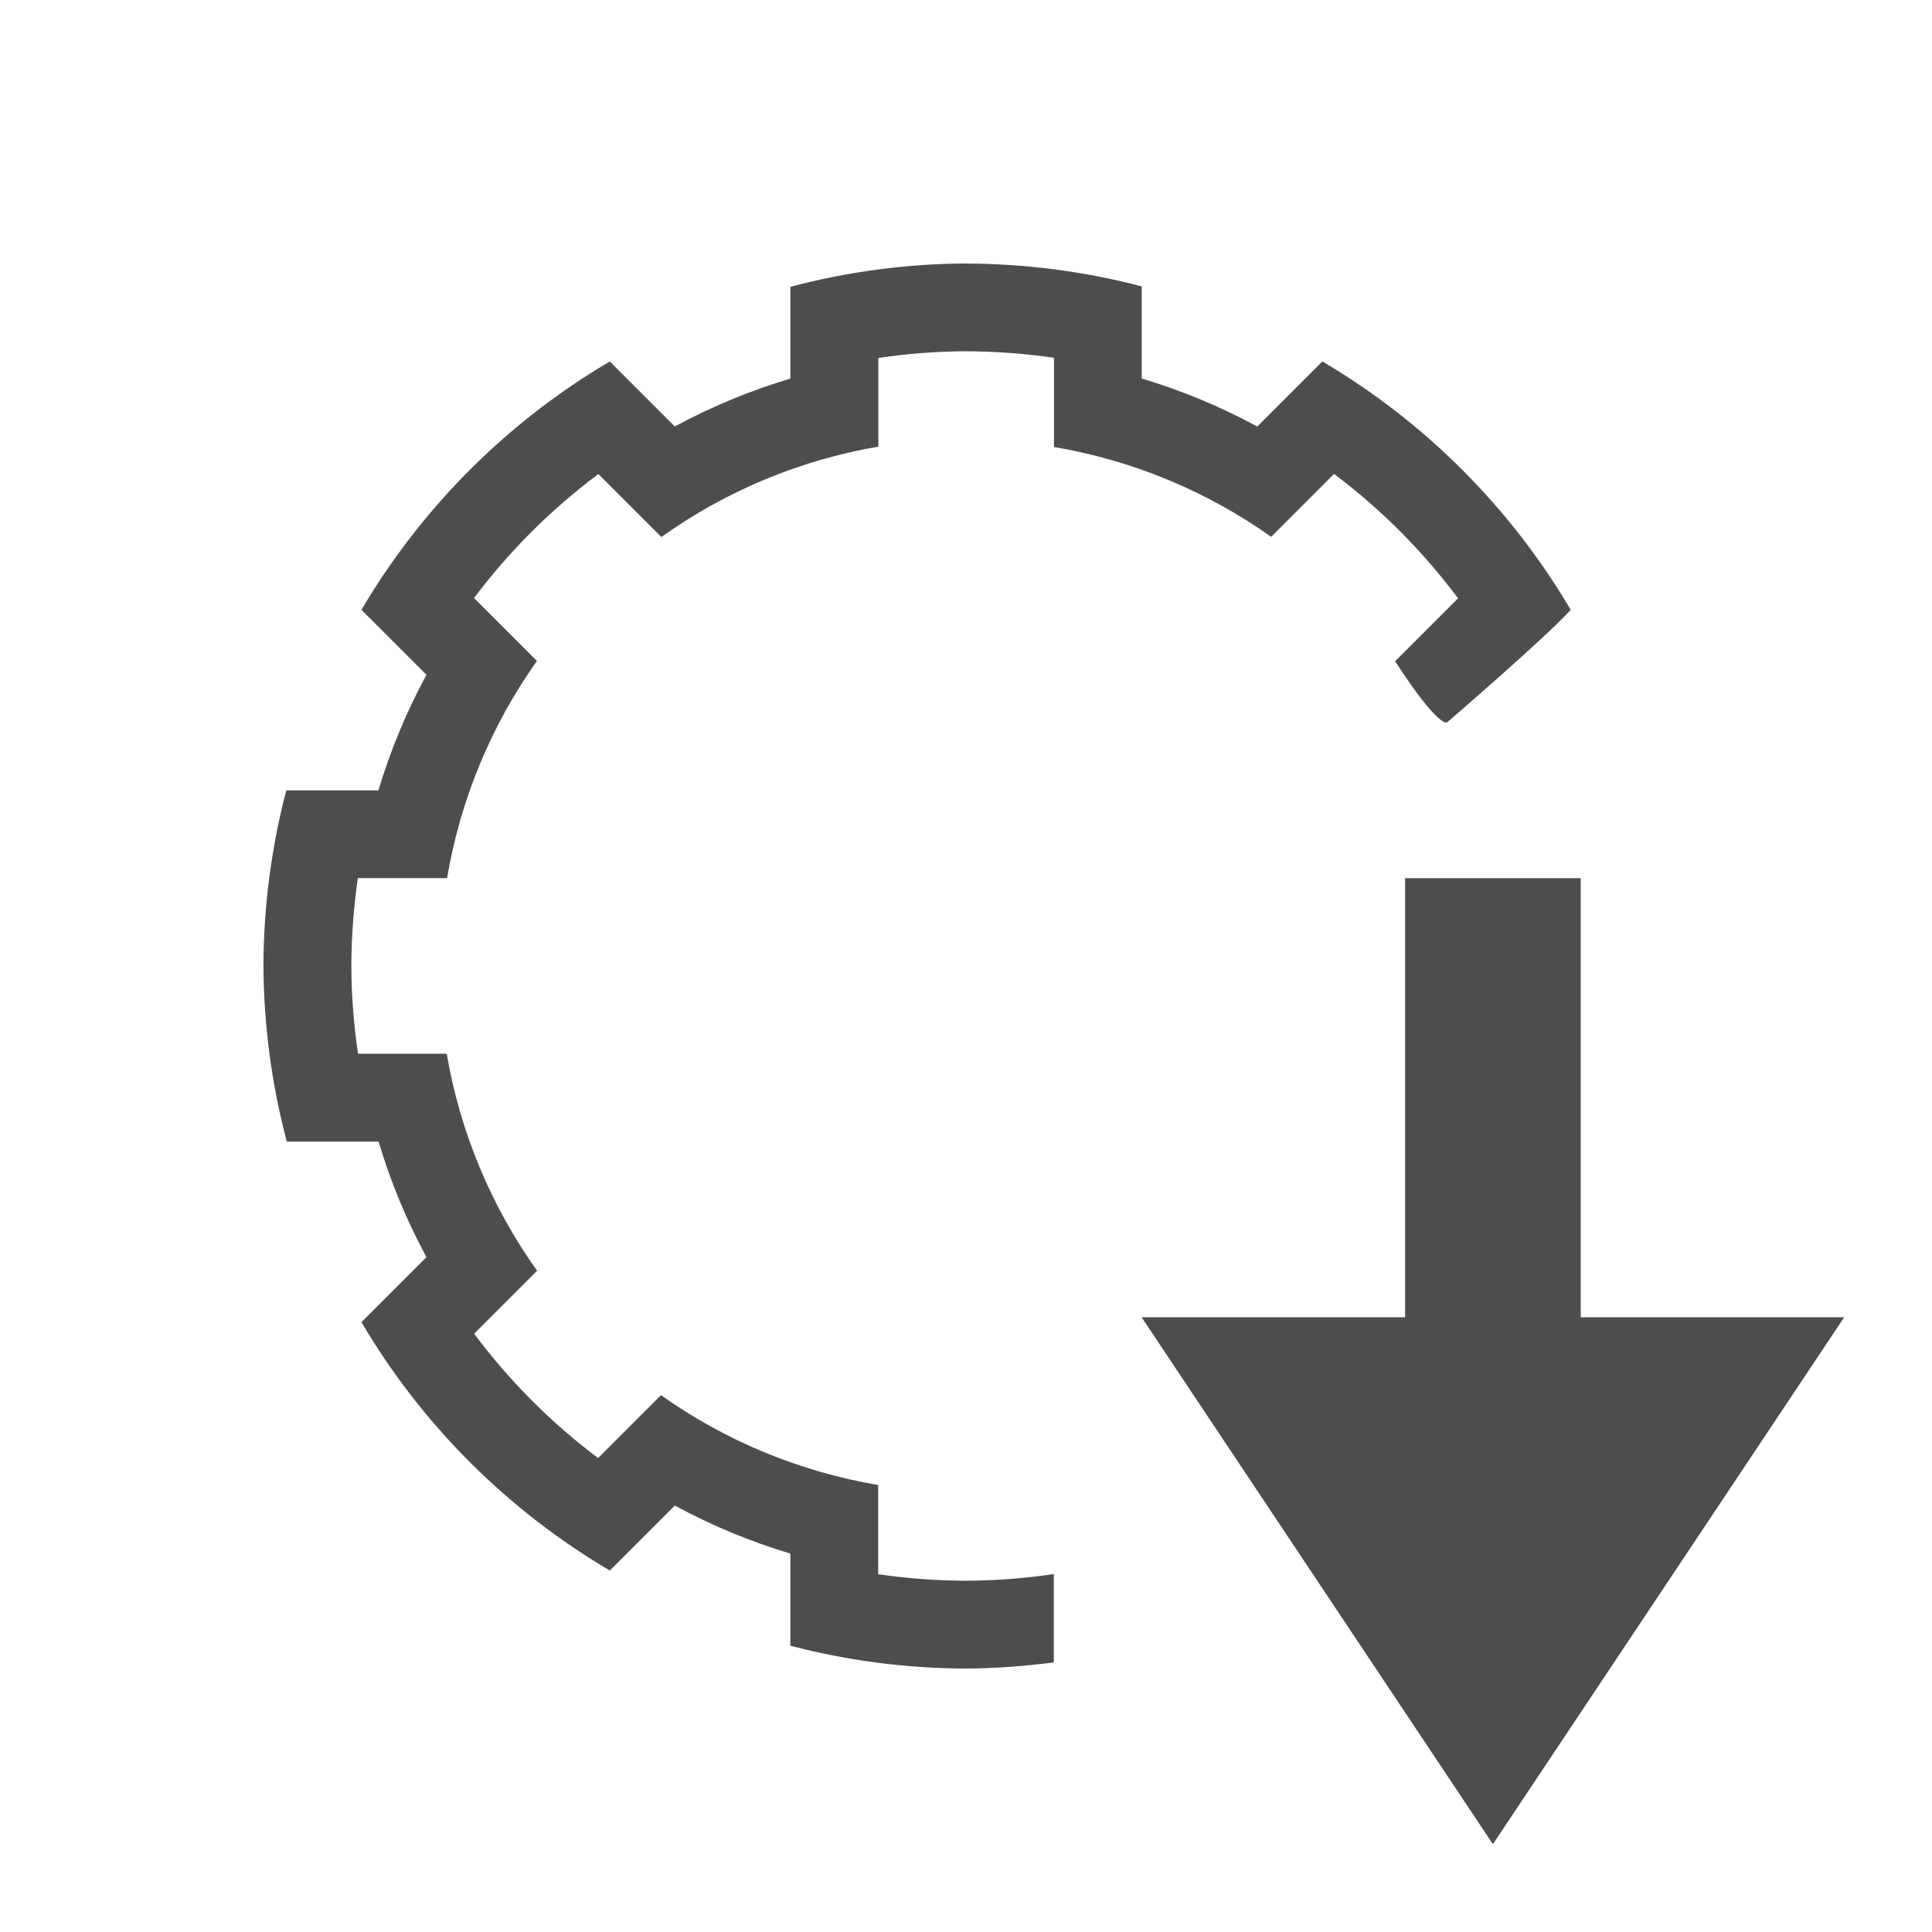 <svg version="1.1" xmlns="http://www.w3.org/2000/svg" viewBox="0 0 22 22">
<defs id="defs3051">
<style type="text/css" id="current-color-scheme">
.ColorScheme-Text {
color:#4d4d4d;
}
</style>
</defs>
<path style="fill:currentColor;fill-opacity:1;stroke:none" id="path4491" d="m 11,3 c -0.675,0.004 -1.347,0.093 -2,0.266 v 1.033 0.012 c -0.456,0.136 -0.897,0.319 -1.316,0.545 l -.008,-.008 -.732,-.732 c -1.167,0.688 -2.14,1.661 -2.828,2.828 l .521,.521 .219,.219 c -0.227,0.419 -0.41,0.86 -0.547,1.316 h -0.014 -1.035 c -0.171,0.653 -0.258,1.325 -0.26,2 0.004,0.675 0.093,1.347 0.266,2 h 1.033 0.012 c 0.136,0.456 0.319,0.897 0.545,1.316 l -.219,.219 -.521,.521 c 0.688,1.167 1.661,2.14 2.828,2.828 l .521,-.521 .219,-.219 c 0.419,0.227 0.86,0.41 1.316,0.547 v 0.309 0.74 c 0.653,0.171 1.325,0.258 2,0.26 0.335,-0.002 0.669,-0.027 1,-0.07 v -1.006 c -0.33,0.049 -0.665,0.075 -1,0.076 -0.335,-0.001 -0.669,-0.026 -1,-0.074 v -0.004 -0.922 -0.09 c -0.891,-0.151 -1.736,-0.5 -2.473,-1.023 l -.062,.062 -.65,.65 -.004,.004 c -0.536,-0.402 -1.011,-0.879 -1.412,-1.416 l .002,-.002 .65,-.65 .065,-.065 c -0.525,-0.736 -0.877,-1.58 -1.029,-2.471 h -0.086 -0.92 -0.004 c -0.049,-0.33 -0.075,-0.665 -0.076,-1 0.001,-0.335 0.026,-0.669 0.074,-1 h 0.004 0.922 0.09 c 0.151,-0.891 0.5,-1.736 1.023,-2.473 l -.062,-.062 -.65,-.65 -.004,-.004 c 0.402,-0.536 0.879,-1.011 1.416,-1.412 l .002,.002 .65,.65 .065,.065 c 0.736,-0.525 1.58,-0.877 2.471,-1.029 v -0.086 -0.92 -0.004 c 0.33,-0.049 0.665,-0.075 1,-0.076 0.335,0.001 0.669,0.026 1,0.074 v 0.004 0.922 0.09 c 0.891,0.151 1.736,0.5 2.473,1.023 l .062,-.062 .65,-.65 .004,-.004 c 0.536,0.402 1.011,0.879 1.412,1.416 l -.002,.002 -.65,.65 -.065,.065 c 0.519,0.797 0.596,0.693 0.596,0.693 0,0 1.142,-0.984 1.404,-1.279 -0.688,-1.167 -1.661,-2.14 -2.828,-2.828 l -.729,.729 -.012,.012 c -0.419,-0.227 -0.86,-0.41 -1.316,-0.547 v -0.014 -1.035 c -0.653,-0.171 -1.325,-0.258 -2,-0.26 z  m 5,7 v 5 h -3 l 4,6 4,-6 h -3 v -5 h -2 z " class="ColorScheme-Text"/>
</svg>
